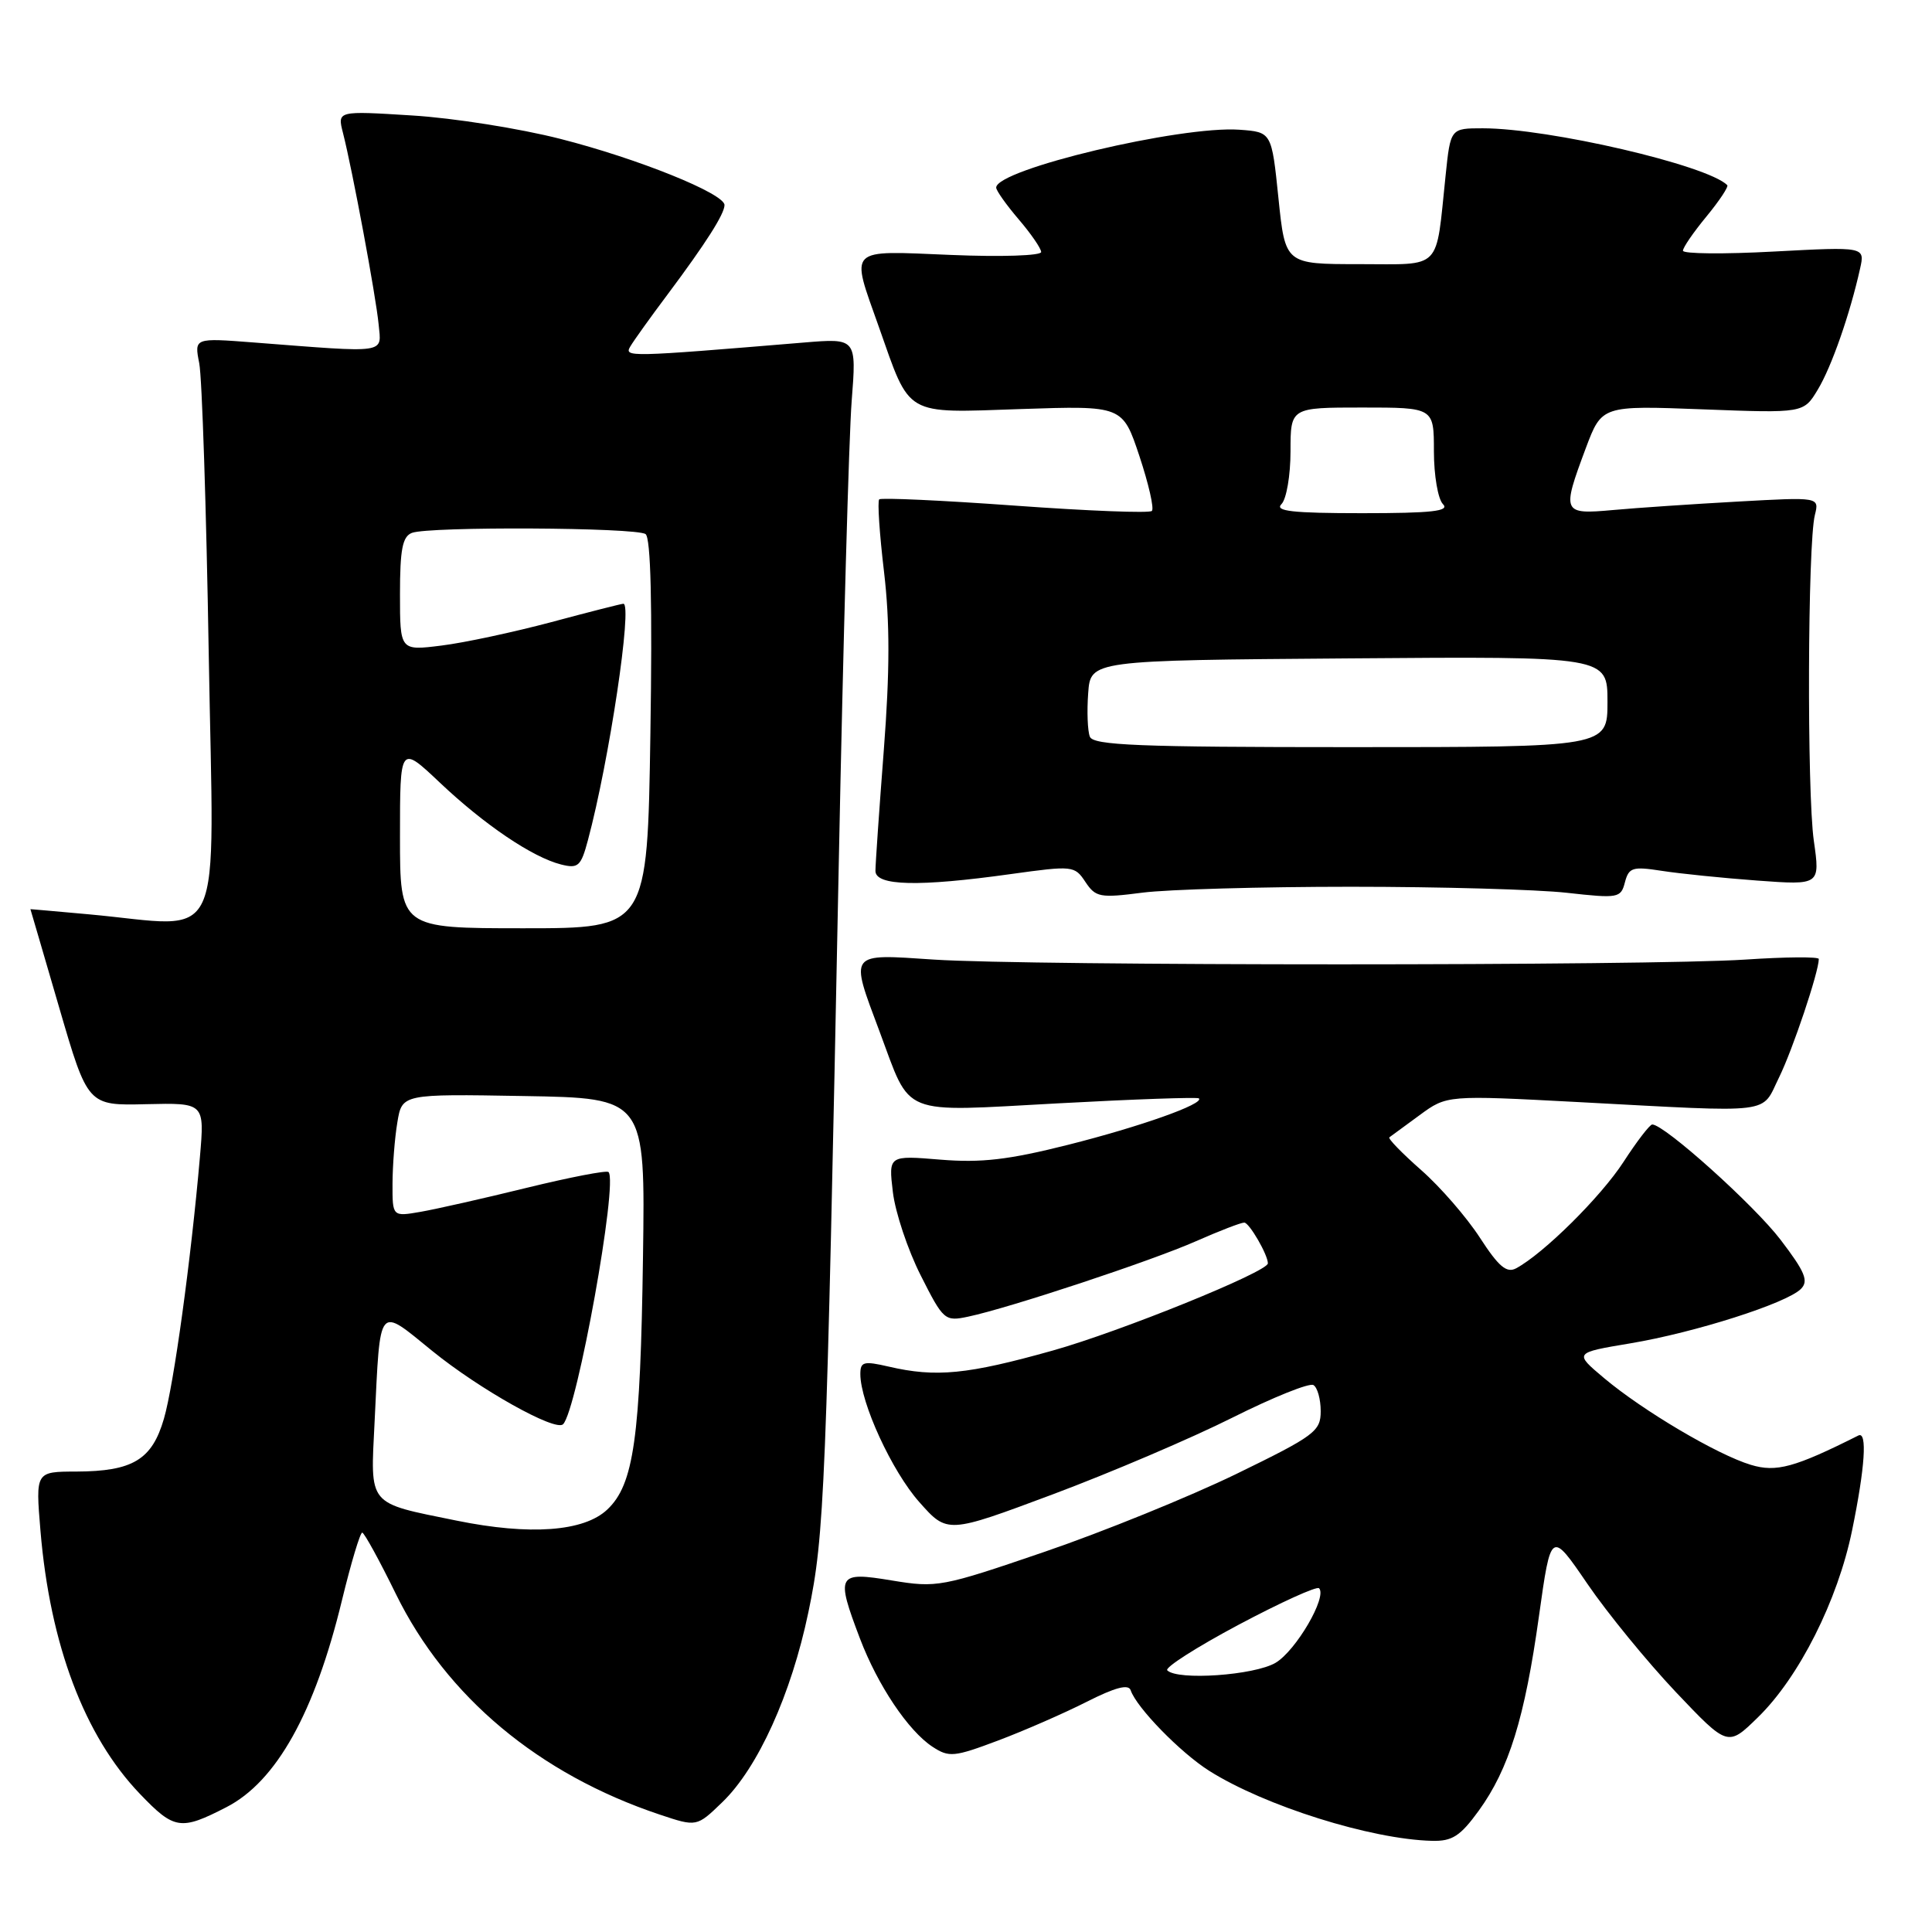 <?xml version="1.0" encoding="UTF-8" standalone="no"?>
<!DOCTYPE svg PUBLIC "-//W3C//DTD SVG 1.1//EN" "http://www.w3.org/Graphics/SVG/1.1/DTD/svg11.dtd" >
<svg xmlns="http://www.w3.org/2000/svg" xmlns:xlink="http://www.w3.org/1999/xlink" version="1.1" viewBox="0 0 256 256">
 <g >
 <path fill="currentColor"
d=" M 195.94 239.93 C 199.94 234.41 202.04 227.63 203.92 214.15 C 205.51 202.80 205.51 202.80 210.34 209.87 C 212.99 213.75 218.27 220.20 222.05 224.20 C 228.94 231.46 228.94 231.46 232.93 227.56 C 238.38 222.25 243.51 212.07 245.41 202.79 C 247.12 194.48 247.45 189.61 246.25 190.21 C 237.80 194.45 235.37 195.12 232.00 194.10 C 227.57 192.77 217.70 186.94 212.53 182.59 C 208.56 179.25 208.56 179.25 216.03 178.00 C 224.59 176.57 236.74 172.69 238.63 170.79 C 239.68 169.74 239.19 168.54 235.93 164.27 C 232.42 159.67 220.54 149.00 218.93 149.00 C 218.61 149.00 216.89 151.23 215.13 153.95 C 212.13 158.58 204.53 166.11 200.89 168.06 C 199.64 168.73 198.58 167.84 196.10 164.01 C 194.35 161.31 190.85 157.27 188.31 155.04 C 185.77 152.80 183.87 150.85 184.10 150.70 C 184.32 150.54 186.12 149.22 188.11 147.76 C 191.72 145.11 191.72 145.11 209.11 146.03 C 235.50 147.43 233.30 147.70 235.74 142.75 C 237.54 139.09 241.00 128.78 241.00 127.07 C 241.00 126.76 236.61 126.79 231.25 127.15 C 218.59 127.99 136.41 127.99 123.75 127.15 C 112.34 126.39 112.58 126.08 116.55 136.69 C 120.80 148.06 119.02 147.34 140.18 146.20 C 150.26 145.65 158.66 145.36 158.86 145.54 C 159.62 146.26 151.07 149.29 141.50 151.70 C 133.64 153.68 130.03 154.10 124.62 153.66 C 117.73 153.09 117.73 153.09 118.31 157.96 C 118.63 160.64 120.28 165.60 121.99 168.98 C 125.01 174.97 125.19 175.12 128.30 174.46 C 133.71 173.32 152.60 167.07 158.49 164.46 C 161.55 163.11 164.42 162.00 164.87 162.00 C 165.53 162.00 168.00 166.26 168.00 167.40 C 168.00 168.52 148.48 176.43 139.51 178.95 C 128.19 182.13 124.02 182.54 117.75 181.08 C 114.45 180.32 114.00 180.43 114.00 182.07 C 114.00 185.85 118.19 194.96 121.81 199.03 C 125.53 203.23 125.53 203.23 139.52 198.00 C 147.21 195.12 157.91 190.55 163.29 187.85 C 168.68 185.15 173.52 183.20 174.04 183.53 C 174.57 183.85 175.00 185.41 175.00 186.99 C 175.00 189.66 174.20 190.25 163.75 195.34 C 157.56 198.34 146.17 202.97 138.42 205.62 C 124.77 210.29 124.16 210.41 118.17 209.42 C 110.93 208.22 110.72 208.61 113.95 217.12 C 116.31 223.32 120.35 229.35 123.57 231.46 C 125.75 232.89 126.43 232.82 132.25 230.63 C 135.73 229.32 141.01 227.01 143.99 225.50 C 147.78 223.58 149.54 223.12 149.82 223.97 C 150.59 226.26 156.41 232.23 160.22 234.64 C 167.60 239.30 181.67 243.72 189.74 243.92 C 192.43 243.99 193.49 243.30 195.94 239.93 Z  M 30.00 239.46 C 36.62 236.06 41.71 226.94 45.32 212.01 C 46.52 207.07 47.73 203.05 48.00 203.08 C 48.27 203.11 50.29 206.78 52.47 211.24 C 59.15 224.84 71.40 235.08 87.41 240.44 C 92.32 242.08 92.32 242.08 95.72 238.79 C 100.43 234.24 104.84 224.51 107.11 213.65 C 109.25 203.47 109.48 197.74 111.14 114.50 C 111.72 85.35 112.49 57.75 112.85 53.16 C 113.50 44.81 113.50 44.81 106.50 45.39 C 83.13 47.33 82.67 47.34 83.53 45.89 C 83.98 45.13 86.20 42.02 88.47 39.00 C 93.53 32.23 96.00 28.35 96.00 27.17 C 96.00 25.65 84.50 21.01 74.24 18.40 C 68.88 17.03 60.05 15.63 54.60 15.30 C 44.70 14.68 44.70 14.68 45.44 17.59 C 46.70 22.51 49.82 39.30 50.17 42.98 C 50.54 46.92 51.57 46.77 33.62 45.38 C 25.74 44.77 25.74 44.77 26.40 48.13 C 26.77 49.99 27.34 67.36 27.66 86.75 C 28.33 126.61 30.08 122.82 11.75 121.15 C 7.49 120.76 4.01 120.46 4.03 120.47 C 4.04 120.49 5.76 126.35 7.84 133.50 C 11.63 146.50 11.63 146.50 19.37 146.31 C 27.11 146.13 27.11 146.13 26.49 153.31 C 25.31 166.91 23.03 183.51 21.72 187.99 C 20.14 193.43 17.59 194.96 10.11 194.99 C 4.71 195.00 4.71 195.00 5.36 202.82 C 6.63 217.95 11.19 230.04 18.55 237.71 C 23.09 242.45 23.94 242.58 30.00 239.46 Z  M 179.00 117.50 C 190.82 117.50 203.70 117.86 207.62 118.30 C 214.43 119.06 214.77 119.00 215.31 116.91 C 215.83 114.94 216.32 114.79 220.19 115.39 C 222.56 115.76 228.25 116.34 232.84 116.68 C 241.18 117.29 241.18 117.29 240.34 111.40 C 239.42 104.92 239.52 72.05 240.48 68.24 C 241.07 65.86 241.07 65.86 230.29 66.46 C 224.35 66.79 216.91 67.29 213.75 67.58 C 207.01 68.19 206.92 67.97 210.12 59.40 C 212.25 53.73 212.25 53.73 225.62 54.24 C 238.99 54.75 238.99 54.75 240.87 51.62 C 242.69 48.61 245.13 41.62 246.47 35.59 C 247.12 32.69 247.12 32.69 235.06 33.33 C 228.43 33.69 223.00 33.64 223.00 33.22 C 223.00 32.80 224.40 30.76 226.12 28.68 C 227.83 26.60 229.07 24.73 228.87 24.53 C 226.21 21.88 205.21 17.00 196.47 17.00 C 192.20 17.00 192.20 17.00 191.55 23.25 C 190.21 36.03 191.22 35.00 180.07 35.00 C 170.30 35.00 170.30 35.00 169.40 26.25 C 168.50 17.50 168.50 17.50 164.24 17.19 C 156.45 16.63 132.00 22.44 132.00 24.86 C 132.00 25.25 133.33 27.13 134.96 29.04 C 136.59 30.94 137.94 32.90 137.96 33.39 C 137.98 33.88 132.70 34.06 126.00 33.78 C 112.12 33.21 112.68 32.65 116.45 43.31 C 120.68 55.30 119.70 54.73 135.29 54.20 C 148.75 53.75 148.75 53.75 150.98 60.44 C 152.20 64.12 152.95 67.39 152.63 67.70 C 152.32 68.02 144.16 67.70 134.50 67.00 C 124.84 66.30 116.74 65.93 116.50 66.17 C 116.25 66.42 116.54 70.75 117.14 75.79 C 117.92 82.43 117.91 88.95 117.11 99.38 C 116.50 107.31 116.00 114.51 116.00 115.40 C 116.00 117.39 121.72 117.53 133.93 115.82 C 142.15 114.68 142.39 114.70 143.82 116.86 C 145.18 118.90 145.75 119.01 151.39 118.28 C 154.75 117.85 167.18 117.50 179.00 117.50 Z  M 154.67 221.33 C 154.30 220.97 158.56 218.25 164.12 215.29 C 169.69 212.33 174.49 210.15 174.78 210.45 C 175.90 211.57 171.72 218.73 169.02 220.33 C 166.21 221.99 156.03 222.70 154.67 221.33 Z  M 60.50 201.49 C 48.57 199.06 49.08 199.67 49.64 188.31 C 50.41 172.57 49.99 173.09 57.28 179.01 C 63.55 184.10 73.60 189.73 74.61 188.72 C 76.47 186.86 81.93 156.59 80.63 155.30 C 80.39 155.05 75.53 155.99 69.84 157.38 C 64.15 158.78 57.81 160.21 55.75 160.57 C 52.00 161.22 52.00 161.22 52.01 156.86 C 52.02 154.46 52.30 150.80 52.65 148.73 C 53.27 144.95 53.27 144.95 69.38 145.23 C 85.50 145.50 85.50 145.50 85.20 166.50 C 84.86 190.53 83.99 196.72 80.46 200.03 C 77.36 202.95 70.22 203.47 60.50 201.49 Z  M 53.00 110.85 C 53.00 98.71 53.00 98.71 58.28 103.70 C 64.20 109.30 70.57 113.60 74.35 114.55 C 76.61 115.12 76.98 114.79 77.90 111.34 C 80.72 100.84 83.84 80.00 82.60 80.00 C 82.35 80.00 78.06 81.09 73.07 82.43 C 68.08 83.76 61.52 85.17 58.50 85.54 C 53.00 86.23 53.00 86.23 53.00 78.72 C 53.00 72.80 53.33 71.09 54.58 70.61 C 56.84 69.74 84.29 69.88 85.54 70.77 C 86.23 71.25 86.45 80.09 86.18 97.25 C 85.78 123.00 85.78 123.00 69.39 123.00 C 53.00 123.00 53.00 123.00 53.00 110.85 Z  M 144.41 97.61 C 144.11 96.85 144.01 94.26 144.19 91.86 C 144.50 87.50 144.50 87.50 178.75 87.24 C 213.00 86.97 213.00 86.97 213.00 92.99 C 213.00 99.00 213.00 99.00 178.97 99.00 C 150.89 99.00 144.84 98.76 144.41 97.61 Z  M 169.80 66.80 C 170.46 66.14 171.00 62.99 171.00 59.80 C 171.00 54.00 171.00 54.00 180.50 54.00 C 190.00 54.00 190.00 54.00 190.00 59.80 C 190.00 62.99 190.54 66.14 191.20 66.80 C 192.13 67.73 189.76 68.00 180.50 68.00 C 171.24 68.00 168.87 67.73 169.80 66.80 Z "/>
</g>
</svg>